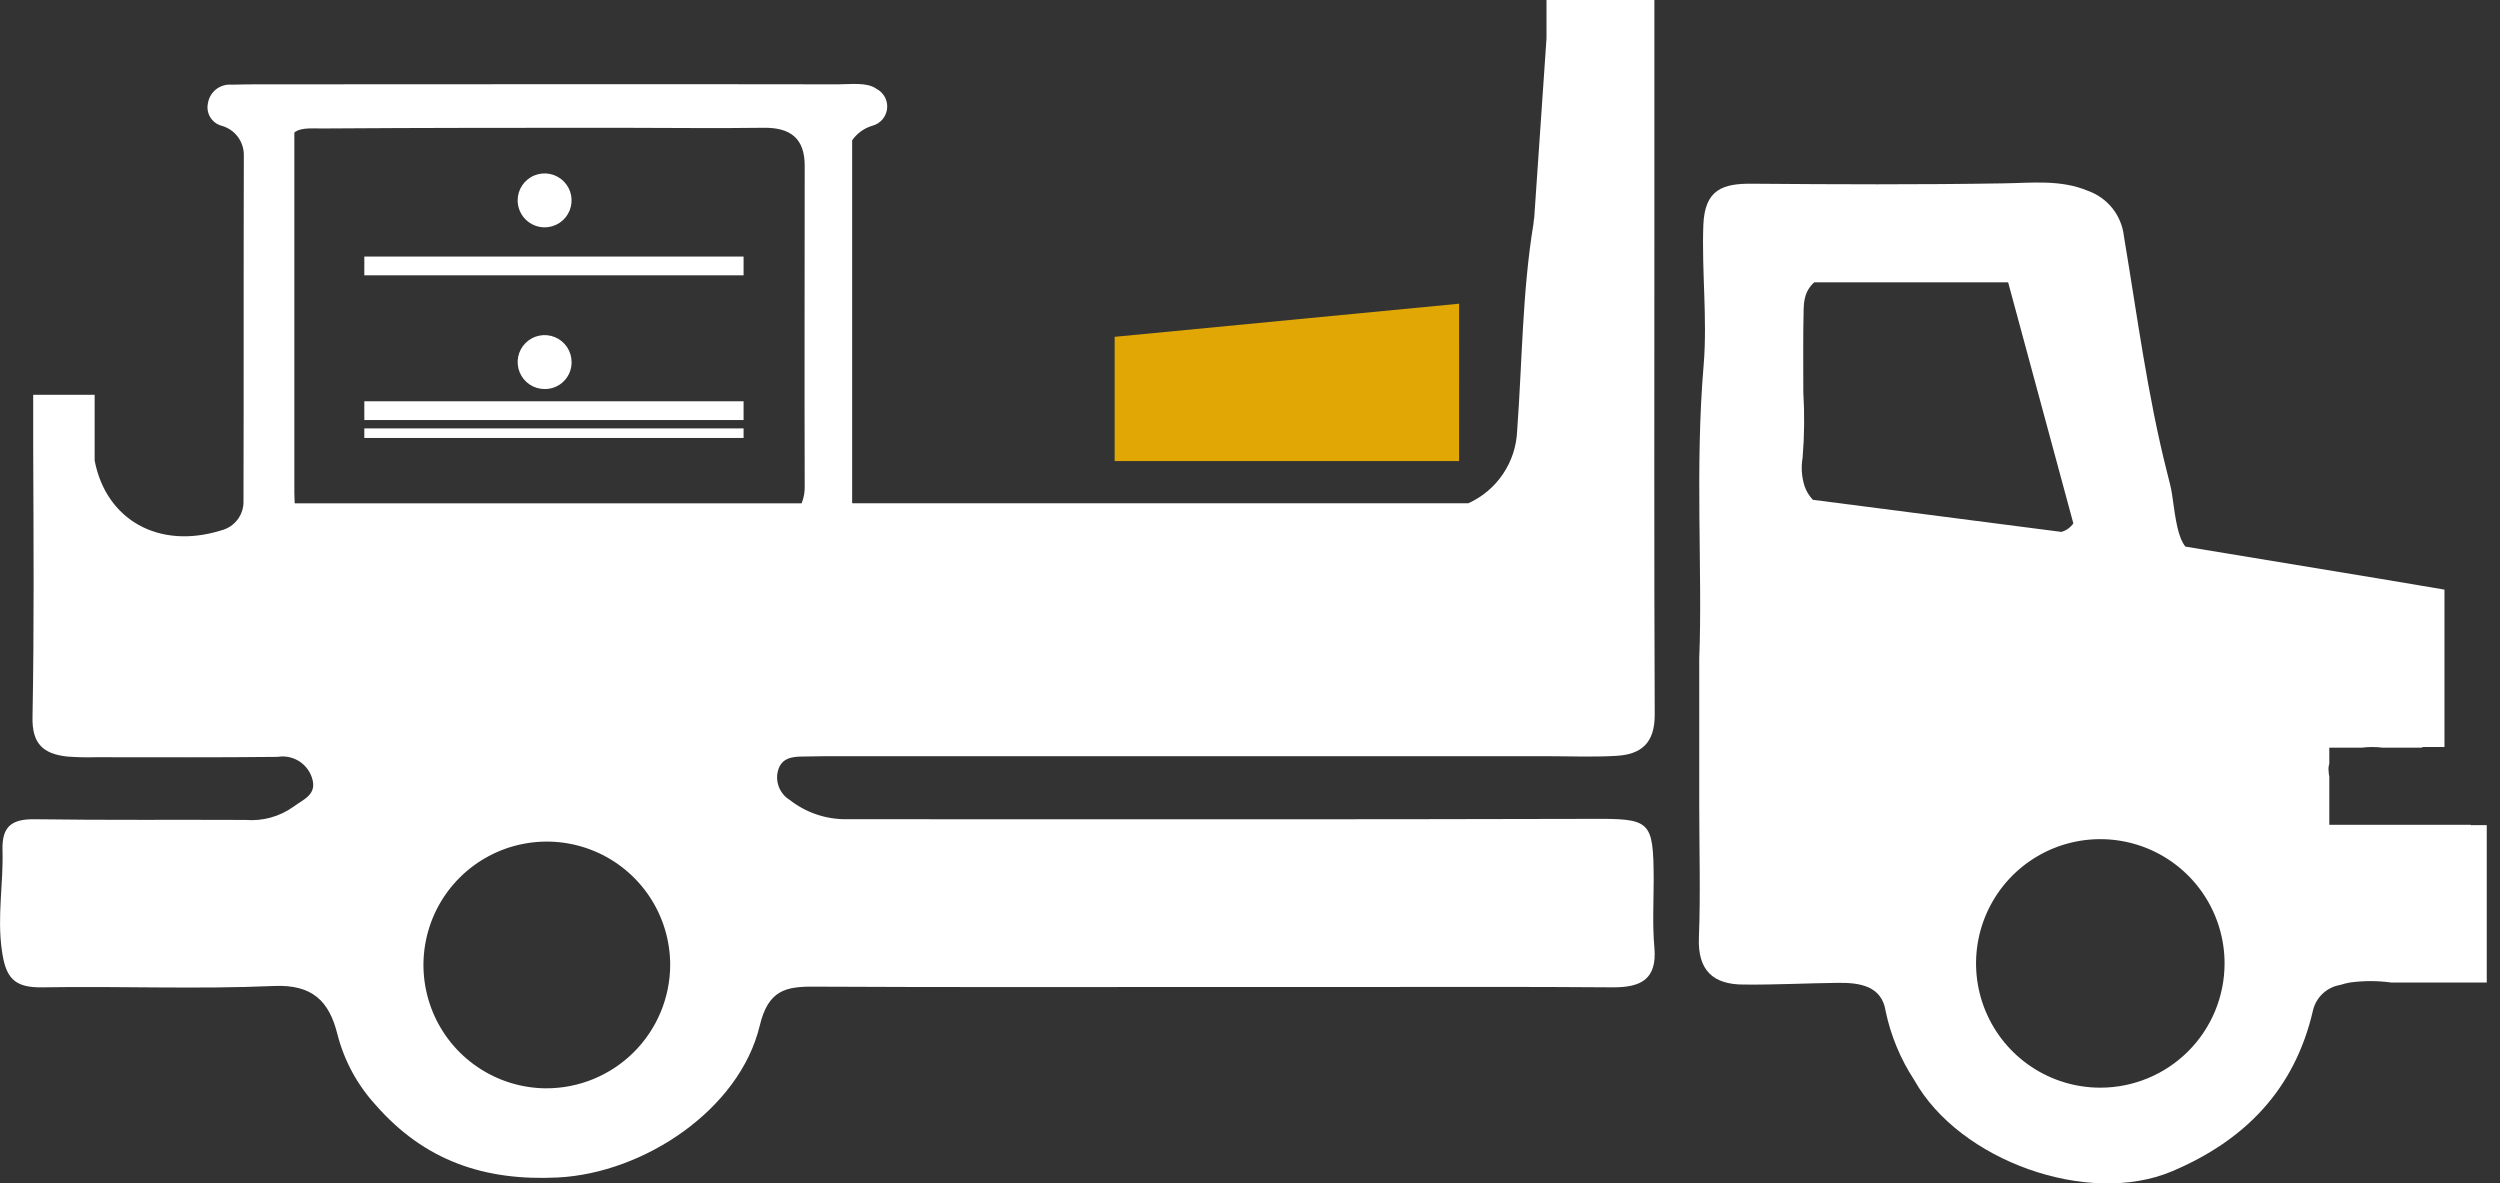 <svg width="169" height="80" viewBox="0 0 169 80" fill="none" xmlns="http://www.w3.org/2000/svg">
<rect x="0" y="0" width="169" height="80" fill="#333333" stroke="none"/>
<style>
    #car , #translate {
        transform-origin: center;
        transform-box: fill-box;
    }
    #car{
        animation: translateX 3s linear infinite;
    }
    #translate{
        animation: translateY 3s linear infinite;
    }
    @keyframes translateX {

        0%,
        100% {
            transform: translateX(2px);
        }

        50% {
            transform: translateX(-2px);
        }
    }

    @keyframes translateY {

        0%,
        100% {
            transform: translateY(2px);
        }

        50% {
            transform: translateY(-2px);
        }
    }
</style>
<g id="Frame" clip-path="url(#clip0_237:600)">
<g id="car">
<path id="Path 1" d="M111.789 59.411C111.766 55.424 111.581 55.333 107.52 55.356C90.743 55.402 73.989 55.379 57.235 55.379C55.839 55.396 54.479 54.935 53.381 54.073C53.066 53.879 52.819 53.592 52.675 53.252C52.53 52.911 52.494 52.534 52.573 52.173C52.781 51.256 53.496 51.142 54.281 51.142C54.766 51.142 55.273 51.119 55.758 51.119H104.589C106.135 51.119 107.704 51.188 109.251 51.096C110.959 51.004 111.859 50.225 111.859 48.324C111.813 37.418 111.836 26.512 111.836 15.606V0H104.544V2.589L103.713 14.732C103.685 14.852 103.669 14.975 103.667 15.099C102.905 19.704 102.905 24.447 102.559 29.121C102.518 30.163 102.187 31.174 101.604 32.039C101.022 32.905 100.209 33.591 99.259 34.021H57.628L57.605 33.998V9.486C57.934 9.012 58.414 8.665 58.967 8.501C59.231 8.433 59.469 8.286 59.648 8.08C59.827 7.874 59.938 7.618 59.968 7.347C59.998 7.075 59.945 6.801 59.816 6.561C59.687 6.321 59.487 6.125 59.244 6.001C58.621 5.543 57.513 5.701 56.636 5.701C43.713 5.678 30.79 5.701 17.867 5.701C17.129 5.701 16.39 5.701 15.652 5.724C15.28 5.693 14.91 5.803 14.615 6.032C14.32 6.261 14.122 6.593 14.06 6.961C13.985 7.283 14.036 7.623 14.203 7.908C14.371 8.194 14.642 8.404 14.96 8.496C15.395 8.611 15.781 8.866 16.056 9.222C16.331 9.579 16.482 10.016 16.483 10.466C16.46 18.256 16.483 26.046 16.46 33.859C16.475 34.312 16.335 34.758 16.062 35.12C15.789 35.483 15.4 35.741 14.96 35.852C10.714 37.181 7.16 35.119 6.398 31.132V26.687H2.244V30.2C2.267 36.295 2.313 42.389 2.198 48.461C2.152 50.294 2.936 50.961 4.529 51.142C5.182 51.192 5.837 51.207 6.491 51.188C10.576 51.188 14.66 51.211 18.768 51.165C19.253 51.084 19.751 51.178 20.174 51.43C20.596 51.682 20.916 52.075 21.076 52.54C21.491 53.731 20.499 54.029 19.807 54.556C18.873 55.213 17.737 55.521 16.599 55.427C11.845 55.404 7.114 55.45 2.361 55.381C0.792 55.358 0.123 55.862 0.169 57.466C0.238 59.711 -0.2 61.934 0.123 64.225C0.377 66.081 0.931 66.768 2.823 66.745C8.061 66.653 13.3 66.882 18.515 66.653C21.123 66.538 22.253 67.684 22.807 69.907C23.264 71.702 24.161 73.355 25.415 74.718C28.692 78.453 32.73 79.85 37.715 79.598C43.553 79.298 49.992 74.993 51.353 69.356C51.93 66.927 53.107 66.675 55.091 66.698C63.929 66.744 72.745 66.721 81.583 66.721H91.645C97.46 66.721 103.253 66.698 109.068 66.744C110.937 66.744 112.022 66.194 111.837 64.063C111.697 62.5 111.789 60.946 111.789 59.411ZM36.905 73.571C35.258 73.559 33.652 73.06 32.288 72.136C30.924 71.213 29.865 69.906 29.243 68.381C28.621 66.856 28.464 65.181 28.793 63.568C29.121 61.954 29.92 60.473 31.089 59.313C32.258 58.153 33.744 57.364 35.36 57.047C36.976 56.73 38.65 56.899 40.17 57.532C41.691 58.165 42.99 59.234 43.904 60.604C44.817 61.974 45.305 63.584 45.305 65.231C45.297 67.451 44.407 69.576 42.832 71.14C41.256 72.704 39.125 73.578 36.905 73.57V73.571ZM19.921 34.047C19.921 33.818 19.898 33.566 19.898 33.337V8.959C20.36 8.57 21.283 8.707 21.975 8.684C28.598 8.638 35.198 8.638 41.821 8.638C45.075 8.638 48.352 8.684 51.629 8.638C53.452 8.615 54.398 9.371 54.398 11.204C54.398 18.421 54.375 25.638 54.398 32.856C54.411 33.256 54.34 33.654 54.19 34.025H19.921V34.047Z" fill="white"/>
<path id="translate" d="M98.636 20.53L75.351 22.769V31.169H98.635L98.636 20.53Z" fill="#E1A705"/>
<path id="Path 3" d="M167.089 55.804C167.066 55.781 167.043 55.781 167.02 55.758H157.461V52.504C157.434 52.383 157.419 52.259 157.415 52.135C157.392 51.964 157.408 51.791 157.461 51.627V50.542H159.661C160.129 50.484 160.601 50.484 161.069 50.542H163.677C163.723 50.519 163.769 50.519 163.815 50.496H165.246V39.858L163.746 39.604L160.723 39.096L147.731 36.95C147.247 36.327 147.085 35.288 146.831 33.419C146.762 32.934 146.623 32.473 146.508 31.988C145.169 26.726 144.477 21.327 143.577 15.973C143.502 15.286 143.235 14.633 142.807 14.09C142.378 13.547 141.805 13.136 141.154 12.904C139.285 12.119 137.346 12.373 135.385 12.396C129.754 12.488 124.1 12.465 118.469 12.419C116.484 12.396 115.238 12.788 115.146 15.211C115.031 18.372 115.423 21.534 115.169 24.649C114.569 31.664 115.1 38.703 114.869 44.495V54.533C114.869 57.487 114.961 60.418 114.846 63.371C114.754 65.609 115.815 66.556 117.869 66.556C119.992 66.579 122.115 66.464 124.238 66.441C125.715 66.418 127.215 66.649 127.469 68.356C127.818 70.017 128.476 71.599 129.407 73.018C132.453 78.464 141.153 81.579 146.83 79.18C151.792 77.08 155.138 73.618 156.361 68.288C156.467 67.853 156.698 67.46 157.027 67.156C157.355 66.852 157.766 66.652 158.207 66.58C158.419 66.512 158.635 66.458 158.853 66.418C159.779 66.291 160.719 66.291 161.645 66.418H168.106V55.781H167.091L167.089 55.804ZM122.55 33.787C122.305 33.529 122.116 33.222 121.996 32.887C121.792 32.254 121.744 31.581 121.858 30.925C121.977 29.459 121.993 27.986 121.904 26.517C121.904 24.625 121.881 22.755 121.927 20.863C121.931 20.614 121.961 20.367 122.019 20.125V20.125C122.113 19.722 122.331 19.359 122.642 19.087H135.75L140.158 35.379C139.965 35.661 139.679 35.865 139.35 35.956L122.55 33.787ZM141.981 73.527C140.32 73.527 138.696 73.034 137.314 72.111C135.933 71.188 134.856 69.876 134.22 68.341C133.585 66.807 133.418 65.118 133.742 63.488C134.067 61.859 134.867 60.362 136.041 59.187C137.216 58.013 138.713 57.212 140.342 56.888C141.972 56.564 143.661 56.731 145.196 57.366C146.73 58.002 148.042 59.079 148.965 60.46C149.888 61.842 150.381 63.466 150.381 65.127C150.381 67.355 149.496 69.491 147.921 71.067C146.345 72.642 144.209 73.527 141.981 73.527V73.527Z" fill="white"/>
<path id="Path 4" d="M36.816 15.369C37.176 15.369 37.529 15.262 37.829 15.062C38.129 14.861 38.362 14.577 38.5 14.244C38.638 13.911 38.674 13.544 38.604 13.19C38.534 12.837 38.36 12.512 38.105 12.257C37.85 12.002 37.525 11.828 37.172 11.758C36.818 11.688 36.452 11.724 36.118 11.862C35.785 12 35.501 12.233 35.3 12.533C35.1 12.833 34.993 13.185 34.993 13.546C34.994 14.029 35.187 14.492 35.528 14.834C35.87 15.175 36.333 15.368 36.816 15.369V15.369Z" fill="white"/>
<path id="Path 5" d="M38.639 24.476C38.639 24.115 38.532 23.763 38.332 23.463C38.131 23.163 37.847 22.93 37.514 22.792C37.181 22.654 36.814 22.618 36.46 22.688C36.107 22.758 35.782 22.932 35.527 23.187C35.272 23.442 35.098 23.767 35.028 24.12C34.958 24.474 34.994 24.84 35.132 25.174C35.27 25.507 35.503 25.791 35.803 25.992C36.103 26.192 36.455 26.299 36.816 26.299C37.056 26.302 37.295 26.257 37.517 26.166C37.74 26.076 37.942 25.942 38.112 25.772C38.282 25.602 38.416 25.4 38.507 25.177C38.597 24.955 38.642 24.716 38.639 24.476V24.476Z" fill="white"/>
<path id="Rectangle 1" d="M50.266 17.343H24.628V18.612H50.266V17.343Z" fill="white"/>
<path id="Rectangle 2" d="M50.266 27.126H24.628V28.395H50.266V27.126Z" fill="white"/>
<path id="Rectangle 3" d="M50.266 28.96H24.628V29.606H50.266V28.96Z" fill="white"/>
</g>
</g>
<defs>
<clipPath id="clip0_237:600">
<rect width="168.104" height="80" fill="white"/>
</clipPath>
</defs>
</svg>
